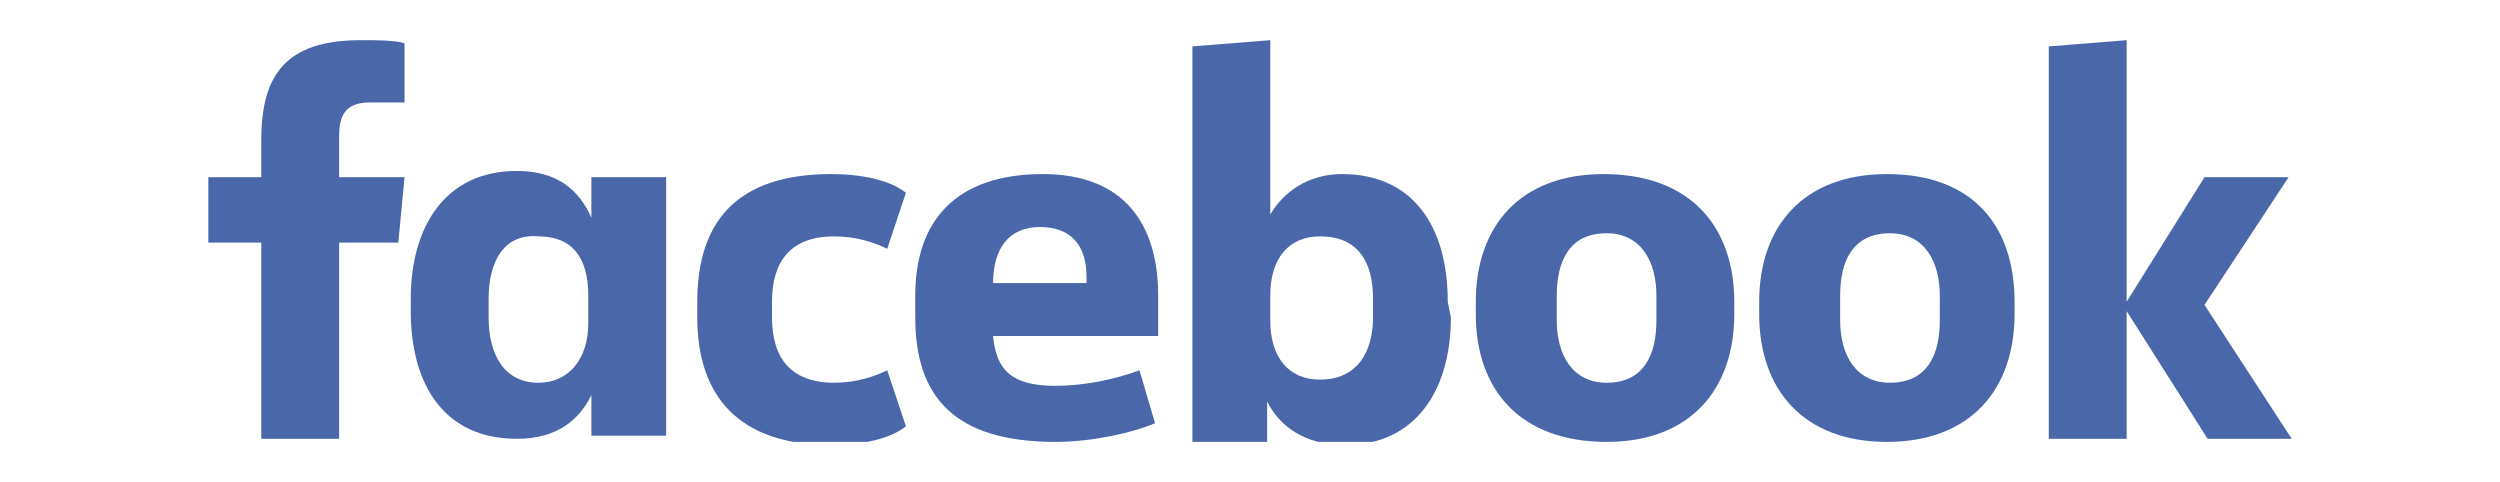 <?xml version="1.0" encoding="UTF-8" standalone="no"?>
<!-- Generator: Adobe Illustrator 21.0.0, SVG Export Plug-In . SVG Version: 6.00 Build 0)  -->

<svg
   xmlns:dc="http://purl.org/dc/elements/1.1/"
   xmlns:cc="http://creativecommons.org/ns#"
   xmlns:rdf="http://www.w3.org/1999/02/22-rdf-syntax-ns#"
   xmlns:svg="http://www.w3.org/2000/svg"
   xmlns="http://www.w3.org/2000/svg"
   xmlns:xlink="http://www.w3.org/1999/xlink"
   xmlns:sodipodi="http://sodipodi.sourceforge.net/DTD/sodipodi-0.dtd"
   xmlns:inkscape="http://www.inkscape.org/namespaces/inkscape"
   version="1.1"
   id="Layer_1"
   x="0px"
   y="0px"
   viewBox="0 0 300 57.848"
   xml:space="preserve"
   sodipodi:docname="Facebook_Logo_(2015)_light.svg"
   width="250"
   height="48.206"
   inkscape:version="0.92.4 (5da689c313, 2019-01-14)"><defs
   id="defs31" /><sodipodi:namedview
   pagecolor="#ffffff"
   bordercolor="#666666"
   borderopacity="1"
   objecttolerance="10"
   gridtolerance="10"
   guidetolerance="10"
   inkscape:pageopacity="0"
   inkscape:pageshadow="2"
   inkscape:window-width="1920"
   inkscape:window-height="1017"
   id="namedview29"
   showgrid="false"
   scale-x="1.2"
   inkscape:zoom="4.2451419"
   inkscape:cx="125"
   inkscape:cy="24.103139"
   inkscape:window-x="-8"
   inkscape:window-y="-8"
   inkscape:window-maximized="1"
   inkscape:current-layer="Layer_1" />
<style
   type="text/css"
   id="style2">
	.st0{clip-path:url(#SVGID_2_);fill:#4967A9;}
</style>
<g
   id="g26"
   transform="matrix(3.737,0,0,3.737,25,4.821)">
	<defs
   id="defs5">
		<rect
   id="SVGID_1_"
   y="0"
   width="66.9"
   height="12.9"
   x="0" />
	</defs>
	<clipPath
   id="SVGID_2_">
		<use
   xlink:href="#SVGID_1_"
   style="overflow:visible"
   id="use7"
   x="0"
   y="0"
   width="100%"
   height="100%" />
	</clipPath>
	<path
   class="st0"
   d="m 5.2,2 c -0.8,0 -1,0.4 -1,1.1 V 4.4 H 6.3 L 6.1,6.5 H 4.2 v 6.3 H 1.7 V 6.5 H 0 V 4.4 H 1.7 V 3.2 C 1.7,1.1 2.5,0 4.9,0 5.4,0 6,0 6.3,0.1 V 2"
   clip-path="url(#SVGID_2_)"
   id="path10"
   inkscape:connector-curvature="0"
   style="fill:#4967a9" />
	<path
   class="st0"
   d="M 6.5,8.3 C 6.5,6 7.6,4.2 9.9,4.2 c 1.3,0 2,0.6 2.4,1.5 V 4.4 h 2.4 v 8.3 h -2.4 v -1.3 c -0.4,0.8 -1.1,1.4 -2.4,1.4 -2.3,0 -3.4,-1.7 -3.4,-4.1 M 9,8.9 c 0,1.2 0.5,2.1 1.6,2.1 1,0 1.6,-0.8 1.6,-1.9 V 8.2 C 12.2,7 11.7,6.3 10.6,6.3 9.5,6.2 9,7.1 9,8.3 Z"
   clip-path="url(#SVGID_2_)"
   id="path12"
   inkscape:connector-curvature="0"
   style="fill:#4967a9" />
	<path
   class="st0"
   d="m 20,4.3 c 1,0 1.9,0.2 2.4,0.6 l -0.6,1.8 c -0.4,-0.2 -1,-0.4 -1.7,-0.4 -1.4,0 -2,0.8 -2,2.1 v 0.5 c 0,1.3 0.6,2.1 2,2.1 0.7,0 1.3,-0.2 1.7,-0.4 l 0.6,1.8 C 21.9,12.8 21,13 20,13 17,13 15.7,11.4 15.7,8.9 V 8.4 C 15.7,5.8 17,4.3 20,4.3"
   clip-path="url(#SVGID_2_)"
   id="path14"
   inkscape:connector-curvature="0"
   style="fill:#4967a9" />
	<path
   class="st0"
   d="M 22.7,8.9 V 8.2 c 0,-2.4 1.3,-3.9 4.1,-3.9 2.6,0 3.7,1.6 3.7,3.9 v 1.3 h -5.3 c 0.1,1.1 0.6,1.6 2,1.6 0.9,0 1.9,-0.2 2.7,-0.5 l 0.5,1.7 c -0.7,0.3 -2,0.6 -3.2,0.6 -3.3,0 -4.5,-1.5 -4.5,-4 m 2.5,-1.1 h 3 V 7.6 C 28.2,6.7 27.8,6 26.7,6 c -1,0 -1.5,0.7 -1.5,1.8"
   clip-path="url(#SVGID_2_)"
   id="path16"
   inkscape:connector-curvature="0"
   style="fill:#4967a9" />
	<path
   class="st0"
   d="m 39.9,8.9 c 0,2.3 -1.1,4.1 -3.4,4.1 -1.3,0 -2.1,-0.6 -2.5,-1.4 v 1.3 H 31.6 V 0.2 L 34.1,0 v 5.6 c 0.4,-0.7 1.2,-1.3 2.3,-1.3 2.3,0 3.4,1.7 3.4,4.1 M 37.4,8.3 c 0,-1.2 -0.5,-2 -1.7,-2 -1,0 -1.6,0.7 -1.6,1.9 V 9 c 0,1.2 0.6,1.9 1.6,1.9 1.2,0 1.7,-0.9 1.7,-2 z"
   clip-path="url(#SVGID_2_)"
   id="path18"
   inkscape:connector-curvature="0"
   style="fill:#4967a9" />
	<path
   class="st0"
   d="M 40.7,8.8 V 8.4 C 40.7,6 42.1,4.3 44.8,4.3 47.6,4.3 49,6 49,8.4 v 0.4 c 0,2.4 -1.4,4.1 -4.1,4.1 -2.8,0 -4.2,-1.7 -4.2,-4.1 m 5.8,-0.6 c 0,-1.1 -0.5,-2 -1.6,-2 -1.2,0 -1.6,0.9 -1.6,2 V 9 c 0,1.1 0.5,2 1.6,2 1.2,0 1.6,-0.9 1.6,-2 z"
   clip-path="url(#SVGID_2_)"
   id="path20"
   inkscape:connector-curvature="0"
   style="fill:#4967a9" />
	<path
   class="st0"
   d="M 49.8,8.8 V 8.4 C 49.8,6 51.2,4.3 53.9,4.3 56.7,4.3 58,6 58,8.4 v 0.4 c 0,2.4 -1.4,4.1 -4.1,4.1 -2.7,0 -4.1,-1.7 -4.1,-4.1 m 5.8,-0.6 c 0,-1.1 -0.5,-2 -1.6,-2 -1.2,0 -1.6,0.9 -1.6,2 V 9 c 0,1.1 0.5,2 1.6,2 1.2,0 1.6,-0.9 1.6,-2 z"
   clip-path="url(#SVGID_2_)"
   id="path22"
   inkscape:connector-curvature="0"
   style="fill:#4967a9" />
	<polyline
   class="st0"
   points="61.6,8.4 64.1,4.4 66.8,4.4 64.1,8.5 66.9,12.8 64.2,12.8 61.6,8.7 61.6,12.8 59.1,12.8 59.1,0.2    61.6,0  "
   clip-path="url(#SVGID_2_)"
   id="polyline24"
   style="fill:#4967a9" />
</g>
</svg>